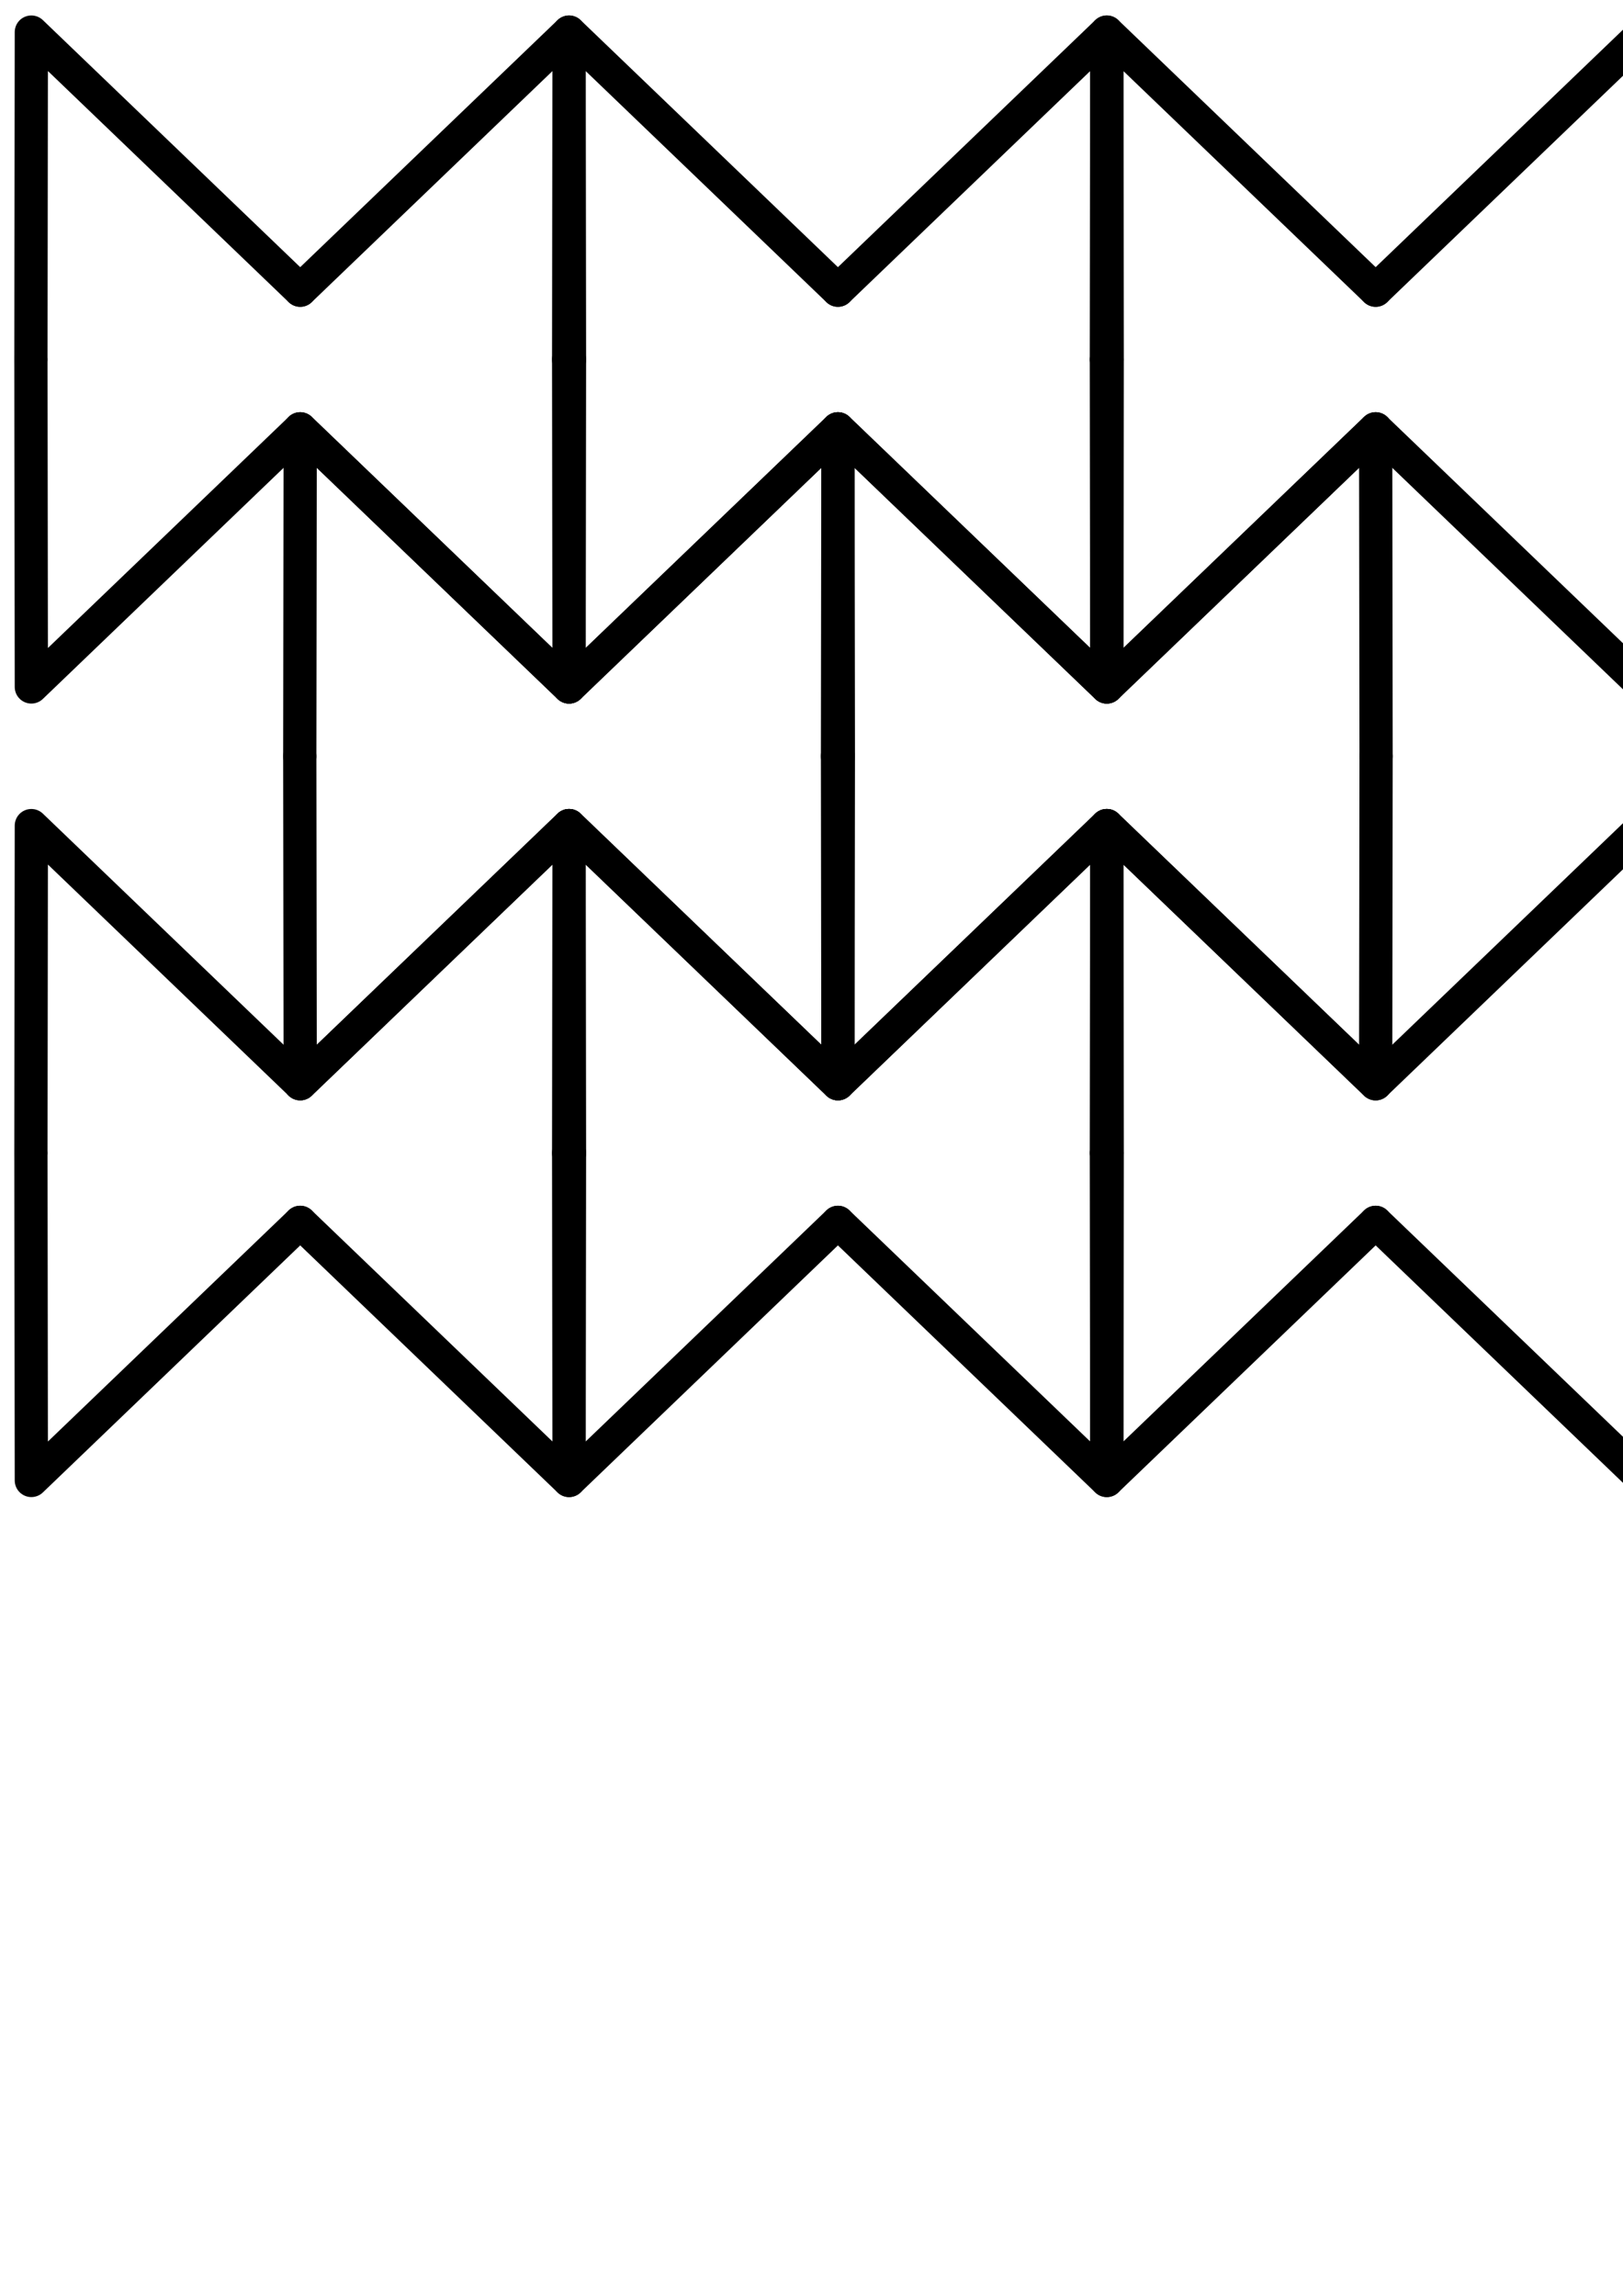 <?xml version="1.0" encoding="UTF-8" standalone="no"?>
<svg
   xmlns:dc="http://purl.org/dc/elements/1.1/"
   xmlns:cc="http://creativecommons.org/ns#"
   xmlns:rdf="http://www.w3.org/1999/02/22-rdf-syntax-ns#"
   xmlns:svg="http://www.w3.org/2000/svg"
   xmlns="http://www.w3.org/2000/svg"
   xmlns:xlink="http://www.w3.org/1999/xlink"
   xmlns:sodipodi="http://sodipodi.sourceforge.net/DTD/sodipodi-0.dtd"
   xmlns:inkscape="http://www.inkscape.org/namespaces/inkscape"
   width="210mm"
   height="297mm"
   viewBox="0 0 210 297"
   version="1.1"
   id="svg8"
   inkscape:version="1.0.2 (e86c870879, 2021-01-15)"
   sodipodi:docname="bowtie.svg">
  <defs
     id="defs2" />
  <sodipodi:namedview
     id="base"
     pagecolor="#ffffff"
     bordercolor="#666666"
     borderopacity="1.0"
     inkscape:pageopacity="0.0"
     inkscape:pageshadow="2"
     inkscape:zoom="0.46711193"
     inkscape:cx="150.14921"
     inkscape:cy="244.38338"
     inkscape:document-units="mm"
     inkscape:current-layer="layer1"
     inkscape:document-rotation="0"
     showgrid="false"
     inkscape:window-width="1896"
     inkscape:window-height="1029"
     inkscape:window-x="10"
     inkscape:window-y="37"
     inkscape:window-maximized="1" />
  <g
     inkscape:label="Layer 1"
     inkscape:groupmode="layer"
     id="layer1">
    <g
       id="g921">
      <path
         style="opacity:1;vector-effect:none;fill:none;fill-opacity:1;stroke:#000000;stroke-width:4.3;stroke-linecap:round;stroke-linejoin:round;stroke-miterlimit:4;stroke-dasharray:none;stroke-dashoffset:0;stroke-opacity:1"
         d="m 38.789,97.837 0.055,-42.359 34.788,33.391"
         id="path833"
         sodipodi:nodetypes="ccc" />
      <use
         x="0"
         y="0"
         xlink:href="#path833"
         id="use911"
         transform="matrix(-1,0,0,1,147.264,0)"
         width="100%"
         height="100%" />
      <use
         x="0"
         y="0"
         xlink:href="#path833"
         id="use913"
         transform="matrix(1,0,0,-1,0,195.673)"
         width="100%"
         height="100%" />
      <use
         x="0"
         y="0"
         xlink:href="#use911"
         id="use915"
         transform="matrix(1,0,0,-1,0,195.673)"
         width="100%"
         height="100%" />
    </g>
    <g
       id="g921-2"
       transform="translate(34.788,51.327)">
      <path
         style="opacity:1;vector-effect:none;fill:none;fill-opacity:1;stroke:#000000;stroke-width:4.3;stroke-linecap:round;stroke-linejoin:round;stroke-miterlimit:4;stroke-dasharray:none;stroke-dashoffset:0;stroke-opacity:1"
         d="m 38.789,97.837 0.055,-42.359 34.788,33.391"
         id="path833-9"
         sodipodi:nodetypes="ccc" />
      <use
         x="0"
         y="0"
         xlink:href="#path833-9"
         id="use911-1"
         transform="matrix(-1,0,0,1,147.264,0)"
         width="100%"
         height="100%" />
      <use
         x="0"
         y="0"
         xlink:href="#path833-9"
         id="use913-2"
         transform="matrix(1,0,0,-1,0,195.673)"
         width="100%"
         height="100%" />
      <use
         x="0"
         y="0"
         xlink:href="#use911-1"
         id="use915-7"
         transform="matrix(1,0,0,-1,0,195.673)"
         width="100%"
         height="100%" />
    </g>
    <g
       id="g921-0"
       transform="translate(69.576)">
      <path
         style="opacity:1;vector-effect:none;fill:none;fill-opacity:1;stroke:#000000;stroke-width:4.3;stroke-linecap:round;stroke-linejoin:round;stroke-miterlimit:4;stroke-dasharray:none;stroke-dashoffset:0;stroke-opacity:1"
         d="m 38.789,97.837 0.055,-42.359 34.788,33.391"
         id="path833-93"
         sodipodi:nodetypes="ccc" />
      <use
         x="0"
         y="0"
         xlink:href="#path833-93"
         id="use911-6"
         transform="matrix(-1,0,0,1,147.264,0)"
         width="100%"
         height="100%" />
      <use
         x="0"
         y="0"
         xlink:href="#path833-93"
         id="use913-0"
         transform="matrix(1,0,0,-1,0,195.673)"
         width="100%"
         height="100%" />
      <use
         x="0"
         y="0"
         xlink:href="#use911-6"
         id="use915-6"
         transform="matrix(1,0,0,-1,0,195.673)"
         width="100%"
         height="100%" />
    </g>
    <g
       id="g921-26"
       transform="translate(104.363,51.327)">
      <path
         style="opacity:1;vector-effect:none;fill:none;fill-opacity:1;stroke:#000000;stroke-width:4.3;stroke-linecap:round;stroke-linejoin:round;stroke-miterlimit:4;stroke-dasharray:none;stroke-dashoffset:0;stroke-opacity:1"
         d="m 38.789,97.837 0.055,-42.359 34.788,33.391"
         id="path833-1"
         sodipodi:nodetypes="ccc" />
      <use
         x="0"
         y="0"
         xlink:href="#path833-1"
         id="use911-8"
         transform="matrix(-1,0,0,1,147.264,0)"
         width="100%"
         height="100%" />
      <use
         x="0"
         y="0"
         xlink:href="#path833-1"
         id="use913-7"
         transform="matrix(1,0,0,-1,0,195.673)"
         width="100%"
         height="100%" />
      <use
         x="0"
         y="0"
         xlink:href="#use911-8"
         id="use915-9"
         transform="matrix(1,0,0,-1,0,195.673)"
         width="100%"
         height="100%" />
    </g>
    <g
       id="g921-20"
       transform="translate(-34.788,51.327)">
      <path
         style="opacity:1;vector-effect:none;fill:none;fill-opacity:1;stroke:#000000;stroke-width:4.3;stroke-linecap:round;stroke-linejoin:round;stroke-miterlimit:4;stroke-dasharray:none;stroke-dashoffset:0;stroke-opacity:1"
         d="m 38.789,97.837 0.055,-42.359 34.788,33.391"
         id="path833-2"
         sodipodi:nodetypes="ccc" />
      <use
         x="0"
         y="0"
         xlink:href="#path833-2"
         id="use911-3"
         transform="matrix(-1,0,0,1,147.264,0)"
         width="100%"
         height="100%" />
      <use
         x="0"
         y="0"
         xlink:href="#path833-2"
         id="use913-75"
         transform="matrix(1,0,0,-1,0,195.673)"
         width="100%"
         height="100%" />
      <use
         x="0"
         y="0"
         xlink:href="#use911-3"
         id="use915-92"
         transform="matrix(1,0,0,-1,0,195.673)"
         width="100%"
         height="100%" />
    </g>
    <g
       id="g921-28"
       transform="translate(-34.788,-51.327)">
      <path
         style="opacity:1;vector-effect:none;fill:none;fill-opacity:1;stroke:#000000;stroke-width:4.3;stroke-linecap:round;stroke-linejoin:round;stroke-miterlimit:4;stroke-dasharray:none;stroke-dashoffset:0;stroke-opacity:1"
         d="m 38.789,97.837 0.055,-42.359 34.788,33.391"
         id="path833-97"
         sodipodi:nodetypes="ccc" />
      <use
         x="0"
         y="0"
         xlink:href="#path833-97"
         id="use911-36"
         transform="matrix(-1,0,0,1,147.264,0)"
         width="100%"
         height="100%" />
      <use
         x="0"
         y="0"
         xlink:href="#path833-97"
         id="use913-1"
         transform="matrix(1,0,0,-1,0,195.673)"
         width="100%"
         height="100%" />
      <use
         x="0"
         y="0"
         xlink:href="#use911-36"
         id="use915-2"
         transform="matrix(1,0,0,-1,0,195.673)"
         width="100%"
         height="100%" />
    </g>
    <g
       id="g921-9"
       transform="translate(34.788,-51.327)">
      <path
         style="opacity:1;vector-effect:none;fill:none;fill-opacity:1;stroke:#000000;stroke-width:4.3;stroke-linecap:round;stroke-linejoin:round;stroke-miterlimit:4;stroke-dasharray:none;stroke-dashoffset:0;stroke-opacity:1"
         d="m 38.789,97.837 0.055,-42.359 34.788,33.391"
         id="path833-3"
         sodipodi:nodetypes="ccc" />
      <use
         x="0"
         y="0"
         xlink:href="#path833-3"
         id="use911-19"
         transform="matrix(-1,0,0,1,147.264,0)"
         width="100%"
         height="100%" />
      <use
         x="0"
         y="0"
         xlink:href="#path833-3"
         id="use913-4"
         transform="matrix(1,0,0,-1,0,195.673)"
         width="100%"
         height="100%" />
      <use
         x="0"
         y="0"
         xlink:href="#use911-19"
         id="use915-78"
         transform="matrix(1,0,0,-1,0,195.673)"
         width="100%"
         height="100%" />
    </g>
    <g
       id="g921-4"
       transform="translate(104.363,-51.327)">
      <path
         style="opacity:1;vector-effect:none;fill:none;fill-opacity:1;stroke:#000000;stroke-width:4.3;stroke-linecap:round;stroke-linejoin:round;stroke-miterlimit:4;stroke-dasharray:none;stroke-dashoffset:0;stroke-opacity:1"
         d="m 38.789,97.837 0.055,-42.359 34.788,33.391"
         id="path833-5"
         sodipodi:nodetypes="ccc" />
      <use
         x="0"
         y="0"
         xlink:href="#path833-5"
         id="use911-0"
         transform="matrix(-1,0,0,1,147.264,0)"
         width="100%"
         height="100%" />
      <use
         x="0"
         y="0"
         xlink:href="#path833-5"
         id="use913-3"
         transform="matrix(1,0,0,-1,0,195.673)"
         width="100%"
         height="100%" />
      <use
         x="0"
         y="0"
         xlink:href="#use911-0"
         id="use915-61"
         transform="matrix(1,0,0,-1,0,195.673)"
         width="100%"
         height="100%" />
    </g>
  </g>
</svg>
